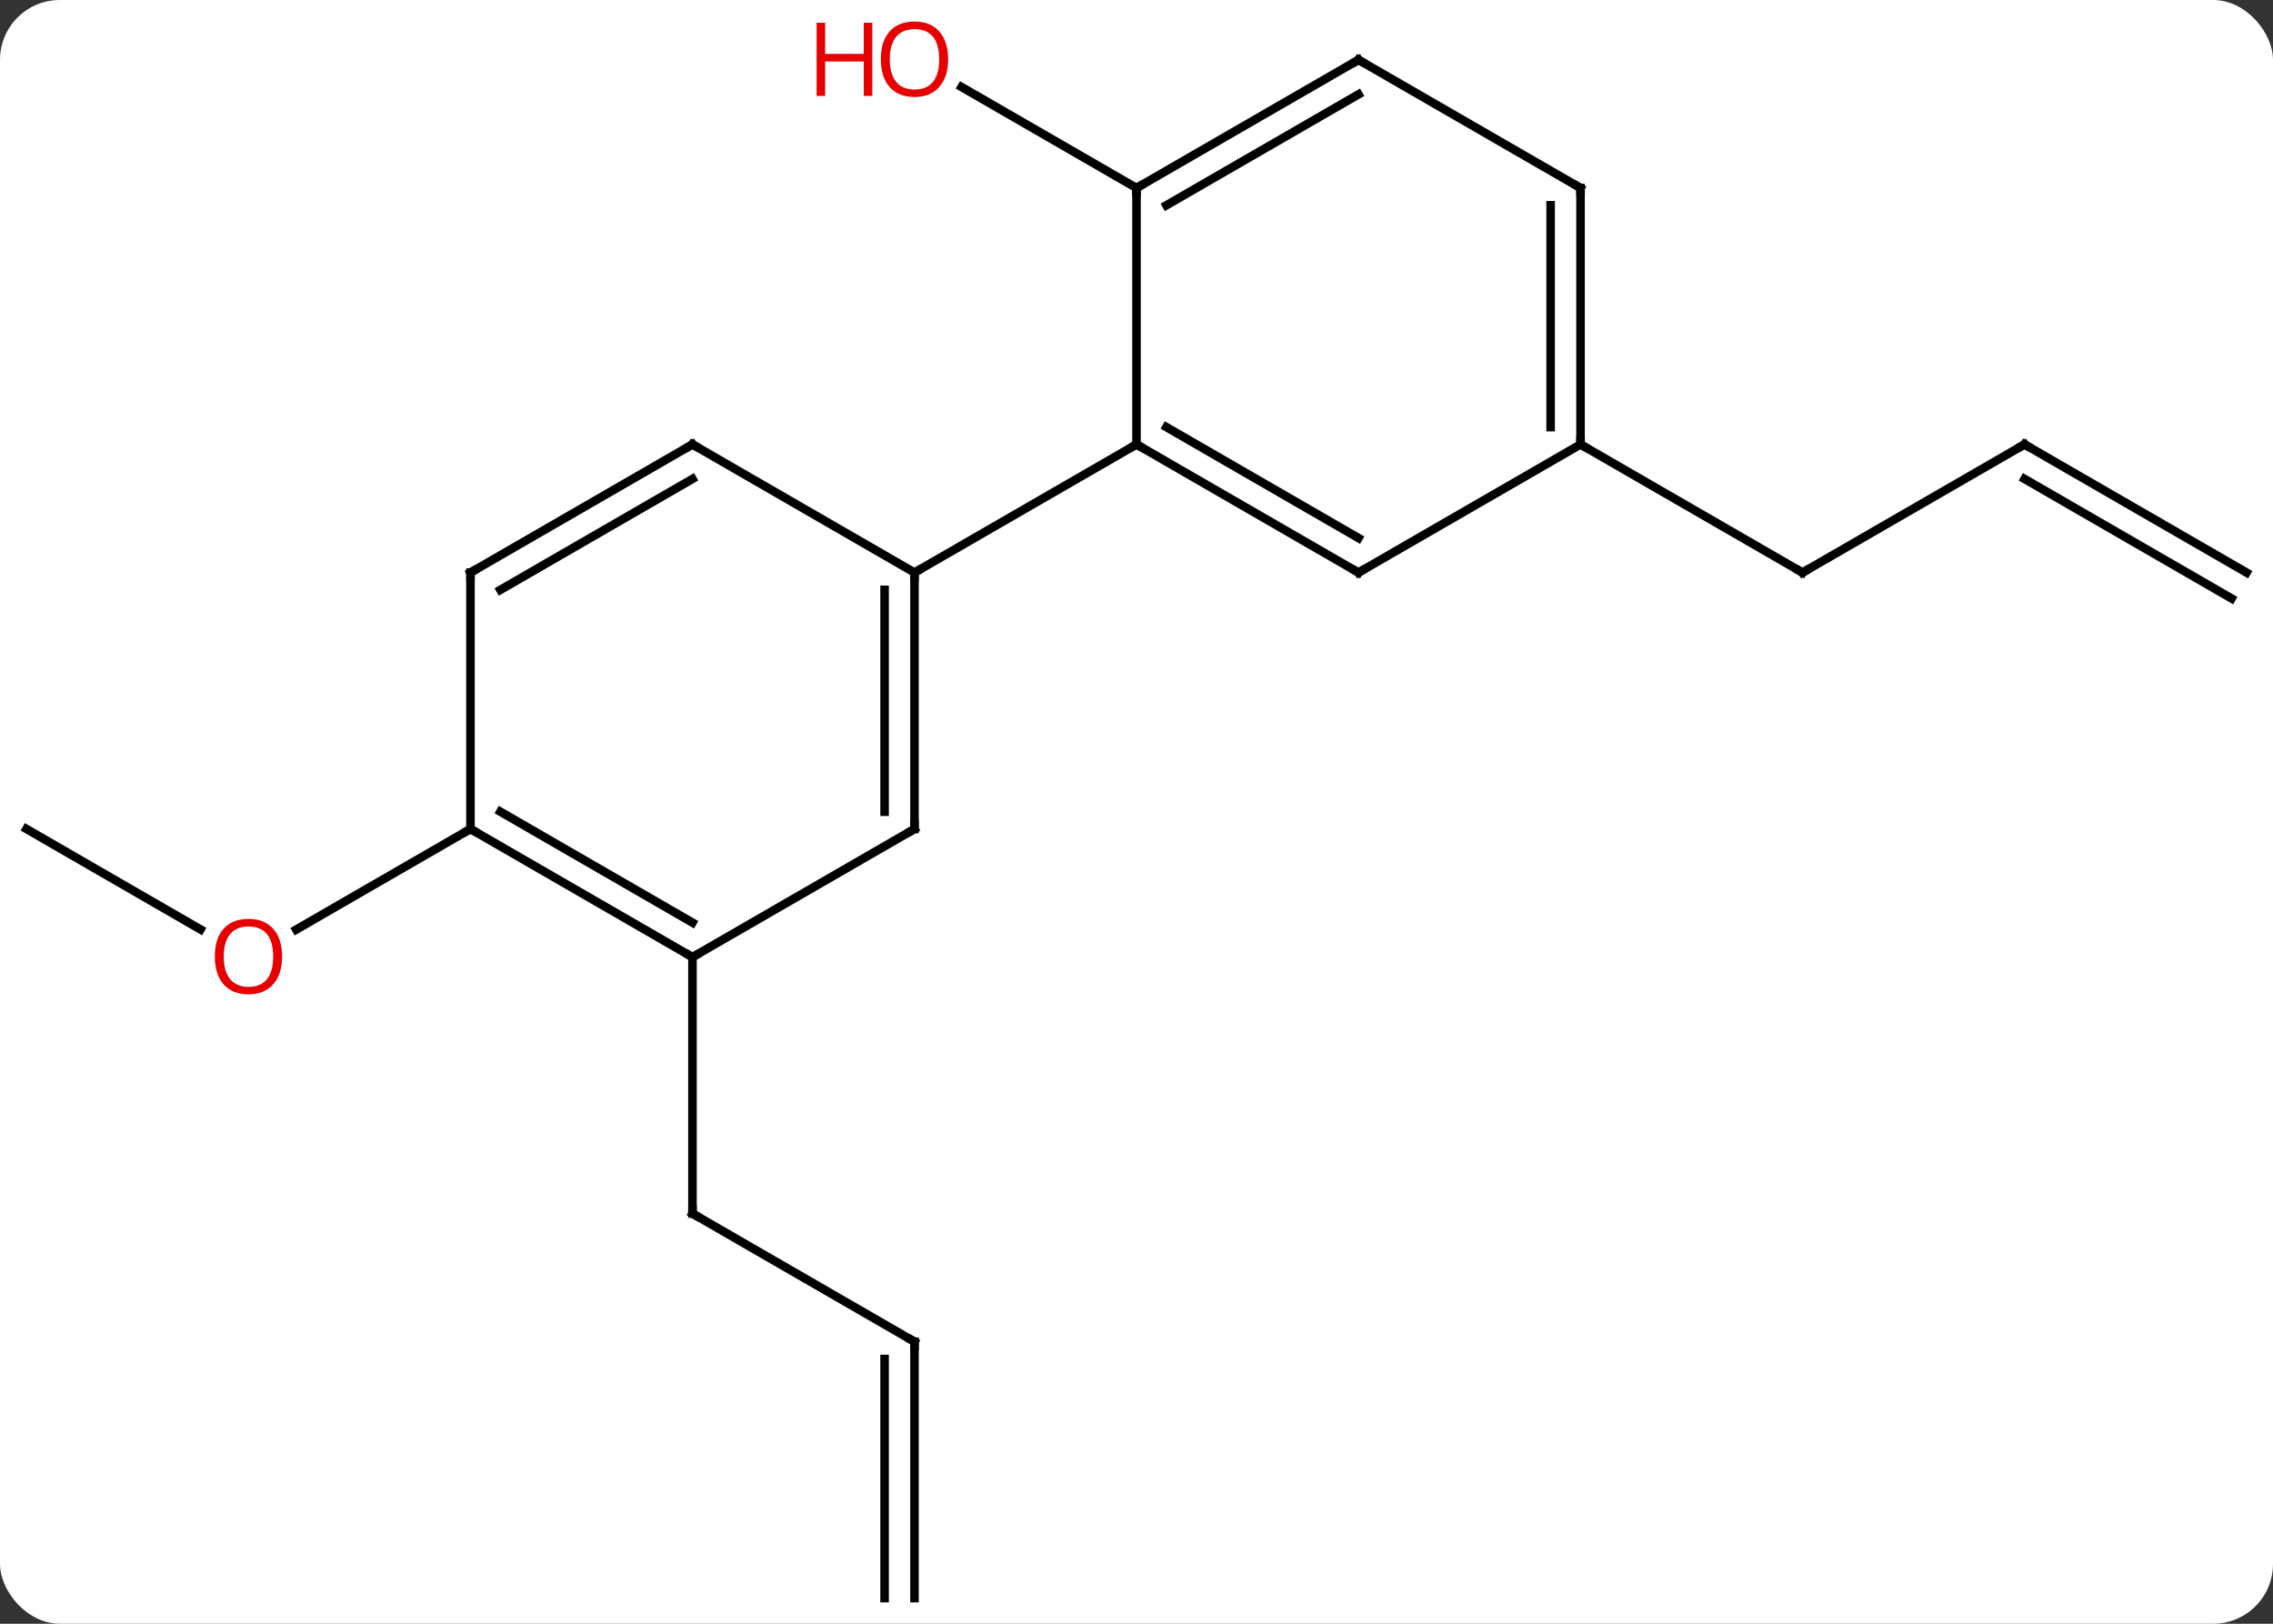<svg width="266" viewBox="0 0 266 190" style="fill-opacity:1; color-rendering:auto; color-interpolation:auto; text-rendering:auto; stroke:black; stroke-linecap:square; stroke-miterlimit:10; shape-rendering:auto; stroke-opacity:1; fill:black; stroke-dasharray:none; font-weight:normal; stroke-width:1; font-family:'Open Sans'; font-style:normal; stroke-linejoin:miter; font-size:12; stroke-dashoffset:0; image-rendering:auto;" height="190" class="cas-substance-image" xmlns:xlink="http://www.w3.org/1999/xlink" xmlns="http://www.w3.org/2000/svg"><rect x="0" y="0" width="266" height="190" fill="#333333" stroke="none"/><svg class="cas-substance-single-component"><rect y="0" x="0" width="266" stroke="none" ry="7" rx="7" height="190" fill="white" class="cas-substance-group"/><svg y="0" x="0" width="266" viewBox="0 0 266 190" style="fill:black;" height="190" class="cas-substance-single-component-image"><svg><g><g transform="translate(133,97)" style="text-rendering:geometricPrecision; color-rendering:optimizeQuality; color-interpolation:linearRGB; stroke-linecap:butt; image-rendering:optimizeQuality;"><line y2="-75" y1="-86.821" x2="0" x1="-20.475" style="fill:none;"/><line y2="-45" y1="-30" x2="103.923" x1="77.943" style="fill:none;"/><line y2="-45" y1="-30" x2="51.963" x1="77.943" style="fill:none;"/><line y2="-30" y1="-45" x2="129.903" x1="103.923" style="fill:none;"/><line y2="-26.969" y1="-40.959" x2="128.153" x1="103.923" style="fill:none;"/><line y2="60" y1="45" x2="-25.98" x1="-51.963" style="fill:none;"/><line y2="15" y1="45" x2="-51.963" x1="-51.963" style="fill:none;"/><line y2="90" y1="60" x2="-25.98" x1="-25.98" style="fill:none;"/><line y2="90" y1="62.021" x2="-29.48" x1="-29.48" style="fill:none;"/><line y2="0" y1="11.759" x2="-129.903" x1="-109.537" style="fill:none;"/><line y2="0" y1="11.774" x2="-77.943" x1="-98.335" style="fill:none;"/><line y2="-30" y1="-45" x2="25.98" x1="0" style="fill:none;"/><line y2="-34.041" y1="-47.021" x2="25.98" x1="3.5" style="fill:none;"/><line y2="-75" y1="-45" x2="0" x1="0" style="fill:none;"/><line y2="-30" y1="-45" x2="-25.98" x1="0" style="fill:none;"/><line y2="-45" y1="-30" x2="51.963" x1="25.98" style="fill:none;"/><line y2="-90" y1="-75" x2="25.98" x1="0" style="fill:none;"/><line y2="-85.959" y1="-72.979" x2="25.98" x1="3.5" style="fill:none;"/><line y2="-75" y1="-45" x2="51.963" x1="51.963" style="fill:none;"/><line y2="-72.979" y1="-47.021" x2="48.463" x1="48.463" style="fill:none;"/><line y2="-75" y1="-90" x2="51.963" x1="25.98" style="fill:none;"/><line y2="0" y1="-30" x2="-25.98" x1="-25.98" style="fill:none;"/><line y2="-2.021" y1="-27.979" x2="-29.48" x1="-29.48" style="fill:none;"/><line y2="-45" y1="-30" x2="-51.963" x1="-25.98" style="fill:none;"/><line y2="15" y1="0" x2="-51.963" x1="-25.98" style="fill:none;"/><line y2="-30" y1="-45" x2="-77.943" x1="-51.963" style="fill:none;"/><line y2="-27.979" y1="-40.959" x2="-74.443" x1="-51.963" style="fill:none;"/><line y2="0" y1="15" x2="-77.943" x1="-51.963" style="fill:none;"/><line y2="-2.021" y1="10.959" x2="-74.443" x1="-51.963" style="fill:none;"/><line y2="0" y1="-30" x2="-77.943" x1="-77.943" style="fill:none;"/></g><g transform="translate(133,97)" style="fill:rgb(230,0,0); text-rendering:geometricPrecision; color-rendering:optimizeQuality; image-rendering:optimizeQuality; font-family:'Open Sans'; stroke:rgb(230,0,0); color-interpolation:linearRGB;"><path style="stroke:none;" d="M-22.043 -90.07 Q-22.043 -88.008 -23.082 -86.828 Q-24.121 -85.648 -25.964 -85.648 Q-27.855 -85.648 -28.886 -86.812 Q-29.918 -87.977 -29.918 -90.086 Q-29.918 -92.18 -28.886 -93.328 Q-27.855 -94.477 -25.964 -94.477 Q-24.105 -94.477 -23.074 -93.305 Q-22.043 -92.133 -22.043 -90.07 ZM-28.871 -90.07 Q-28.871 -88.336 -28.128 -87.43 Q-27.386 -86.523 -25.964 -86.523 Q-24.543 -86.523 -23.816 -87.422 Q-23.089 -88.32 -23.089 -90.07 Q-23.089 -91.805 -23.816 -92.695 Q-24.543 -93.586 -25.964 -93.586 Q-27.386 -93.586 -28.128 -92.688 Q-28.871 -91.789 -28.871 -90.07 Z"/><path style="stroke:none;" d="M-30.918 -85.773 L-31.918 -85.773 L-31.918 -89.805 L-36.433 -89.805 L-36.433 -85.773 L-37.433 -85.773 L-37.433 -94.336 L-36.433 -94.336 L-36.433 -90.695 L-31.918 -90.695 L-31.918 -94.336 L-30.918 -94.336 L-30.918 -85.773 Z"/></g><g transform="translate(133,97)" style="stroke-linecap:butt; text-rendering:geometricPrecision; color-rendering:optimizeQuality; image-rendering:optimizeQuality; font-family:'Open Sans'; color-interpolation:linearRGB; stroke-miterlimit:5;"><path style="fill:none;" d="M78.376 -30.25 L77.943 -30 L77.51 -30.25"/><path style="fill:none;" d="M103.49 -44.75 L103.923 -45 L104.356 -44.75"/><path style="fill:none;" d="M-51.53 45.25 L-51.963 45 L-51.963 44.5"/><path style="fill:none;" d="M-26.413 59.75 L-25.98 60 L-25.98 60.5"/><path style="fill:rgb(230,0,0); stroke:none;" d="M-99.986 14.93 Q-99.986 16.992 -101.025 18.172 Q-102.064 19.352 -103.907 19.352 Q-105.798 19.352 -106.829 18.188 Q-107.861 17.023 -107.861 14.914 Q-107.861 12.82 -106.829 11.672 Q-105.798 10.523 -103.907 10.523 Q-102.048 10.523 -101.017 11.695 Q-99.986 12.867 -99.986 14.93 ZM-106.814 14.93 Q-106.814 16.664 -106.071 17.57 Q-105.329 18.477 -103.907 18.477 Q-102.486 18.477 -101.759 17.578 Q-101.032 16.68 -101.032 14.93 Q-101.032 13.195 -101.759 12.305 Q-102.486 11.414 -103.907 11.414 Q-105.329 11.414 -106.071 12.312 Q-106.814 13.211 -106.814 14.93 Z"/><path style="fill:none;" d="M0.433 -44.75 L0 -45 L-0.433 -44.75"/><path style="fill:none;" d="M25.547 -30.25 L25.98 -30 L26.413 -30.25"/><path style="fill:none;" d="M0.433 -75.25 L0 -75 L-0 -74.5"/><path style="fill:none;" d="M51.963 -45.5 L51.963 -45 L52.396 -44.75"/><path style="fill:none;" d="M25.547 -89.75 L25.98 -90 L26.413 -89.75"/><path style="fill:none;" d="M51.963 -74.5 L51.963 -75 L51.53 -75.25"/><path style="fill:none;" d="M-25.98 -29.5 L-25.98 -30 L-25.547 -30.25"/><path style="fill:none;" d="M-25.98 -0.5 L-25.98 0 L-26.413 0.25"/><path style="fill:none;" d="M-51.53 -44.75 L-51.963 -45 L-52.396 -44.75"/><path style="fill:none;" d="M-52.396 14.75 L-51.963 15 L-51.53 14.75"/><path style="fill:none;" d="M-77.51 -30.25 L-77.943 -30 L-77.943 -29.5"/><path style="fill:none;" d="M-77.51 0.25 L-77.943 0 L-78.376 0.25"/></g></g></svg></svg></svg></svg>